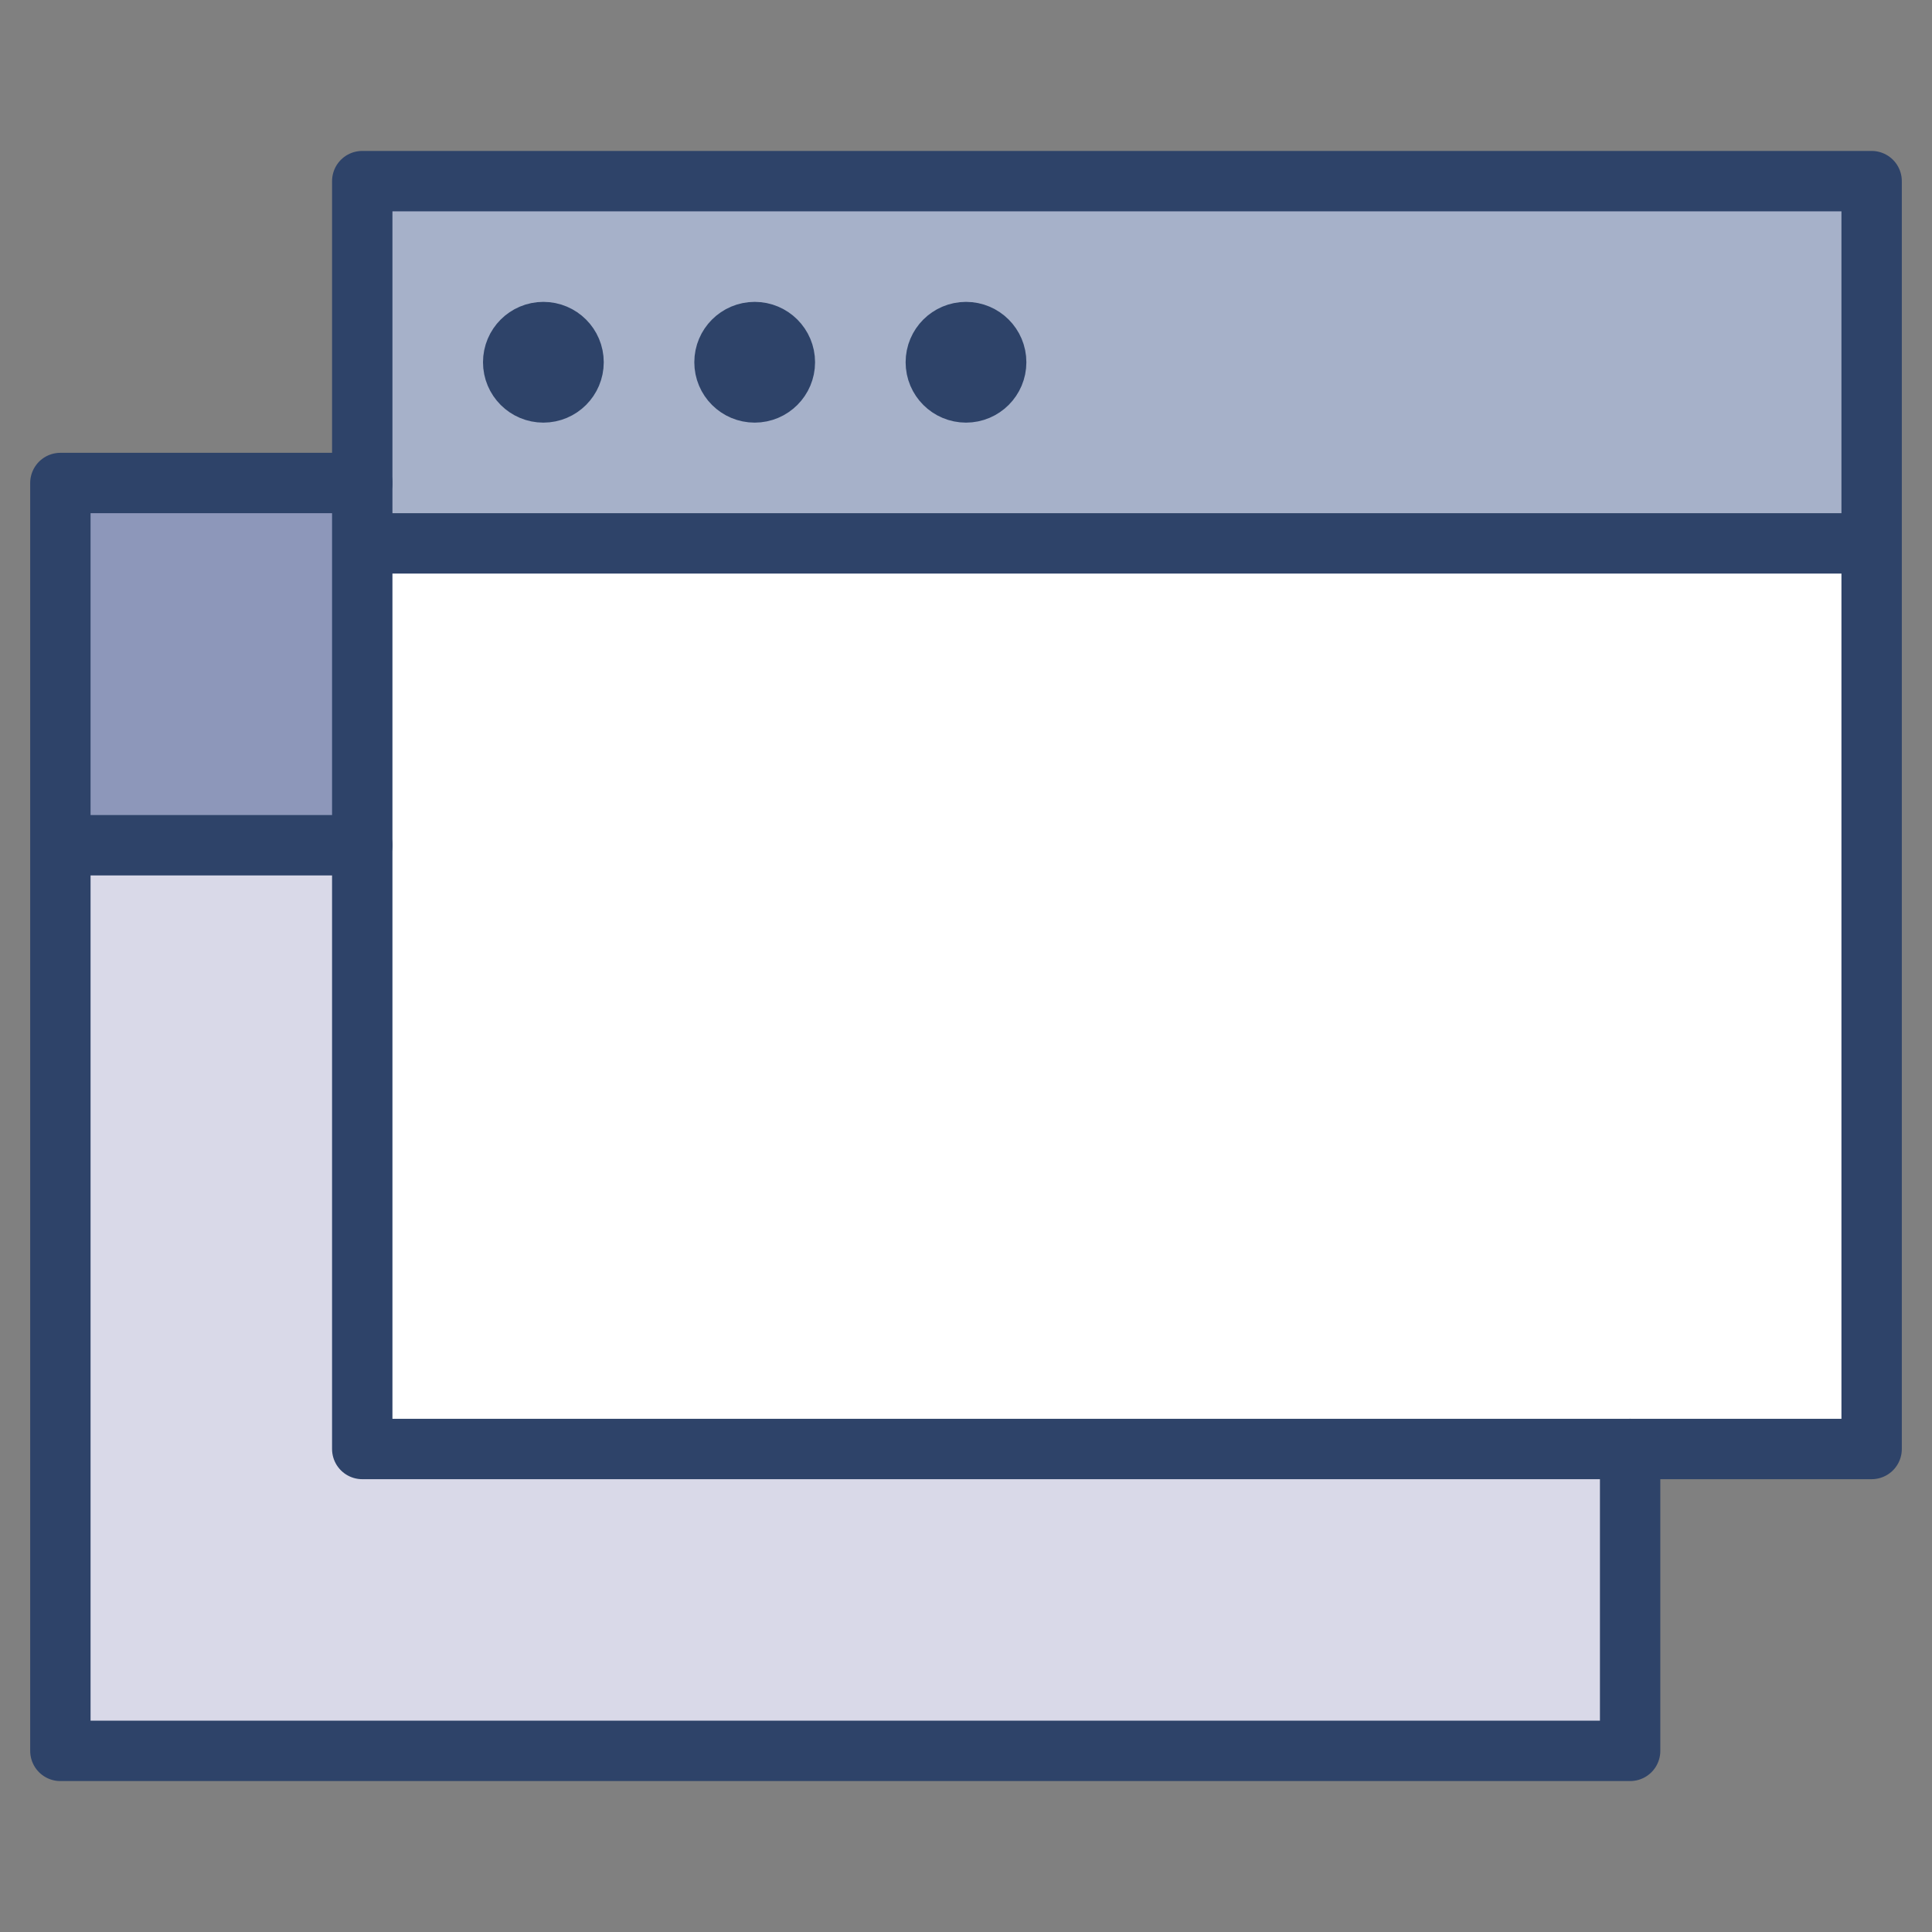 <svg xmlns="http://www.w3.org/2000/svg" viewBox="0 0 64 64" aria-labelledby="title" aria-describedby="desc"><rect x="0" y="0" width="64" height="64" fill="#808080" stroke="none"/><path data-name="layer2" fill="#a6b1c9" d="M12 6h50v12H12z"/><path data-name="layer1" fill="#fff" d="M12 18v30h50V18"/><circle data-name="layer3" cx="18" cy="12" r="1" fill="#f27e7c"/><circle data-name="layer3" cx="25" cy="12" r="1" fill="#f27e7c"/><circle data-name="layer3" cx="32" cy="12" r="1" fill="#f27e7c"/><path data-name="layer2" fill="#a6b1c9" d="M2 16h10v12H2z"/><path data-name="layer1" fill="#fff" d="M54 48v10H2V28h10v20h42z"/><path data-name="opacity" fill="#000064" opacity=".15" d="M2 16h10v12H2zm52 32v10H2V28h10v20h42z"/><path data-name="stroke" fill="none" stroke="#2e4369" stroke-linecap="round" stroke-linejoin="round" stroke-width="2" d="M12 6h50v12H12zm0 12v30h50V18"/><circle data-name="stroke" cx="18" cy="12" r="1" fill="none" stroke="#2e4369" stroke-linecap="round" stroke-linejoin="round" stroke-width="2"/><circle data-name="stroke" cx="25" cy="12" r="1" fill="none" stroke="#2e4369" stroke-linecap="round" stroke-linejoin="round" stroke-width="2"/><circle data-name="stroke" cx="32" cy="12" r="1" fill="none" stroke="#2e4369" stroke-linecap="round" stroke-linejoin="round" stroke-width="2"/><path data-name="stroke" fill="none" stroke="#2e4369" stroke-linecap="round" stroke-linejoin="round" stroke-width="2" d="M12 16H2v12h10M2 28v30h52V48"/></svg>